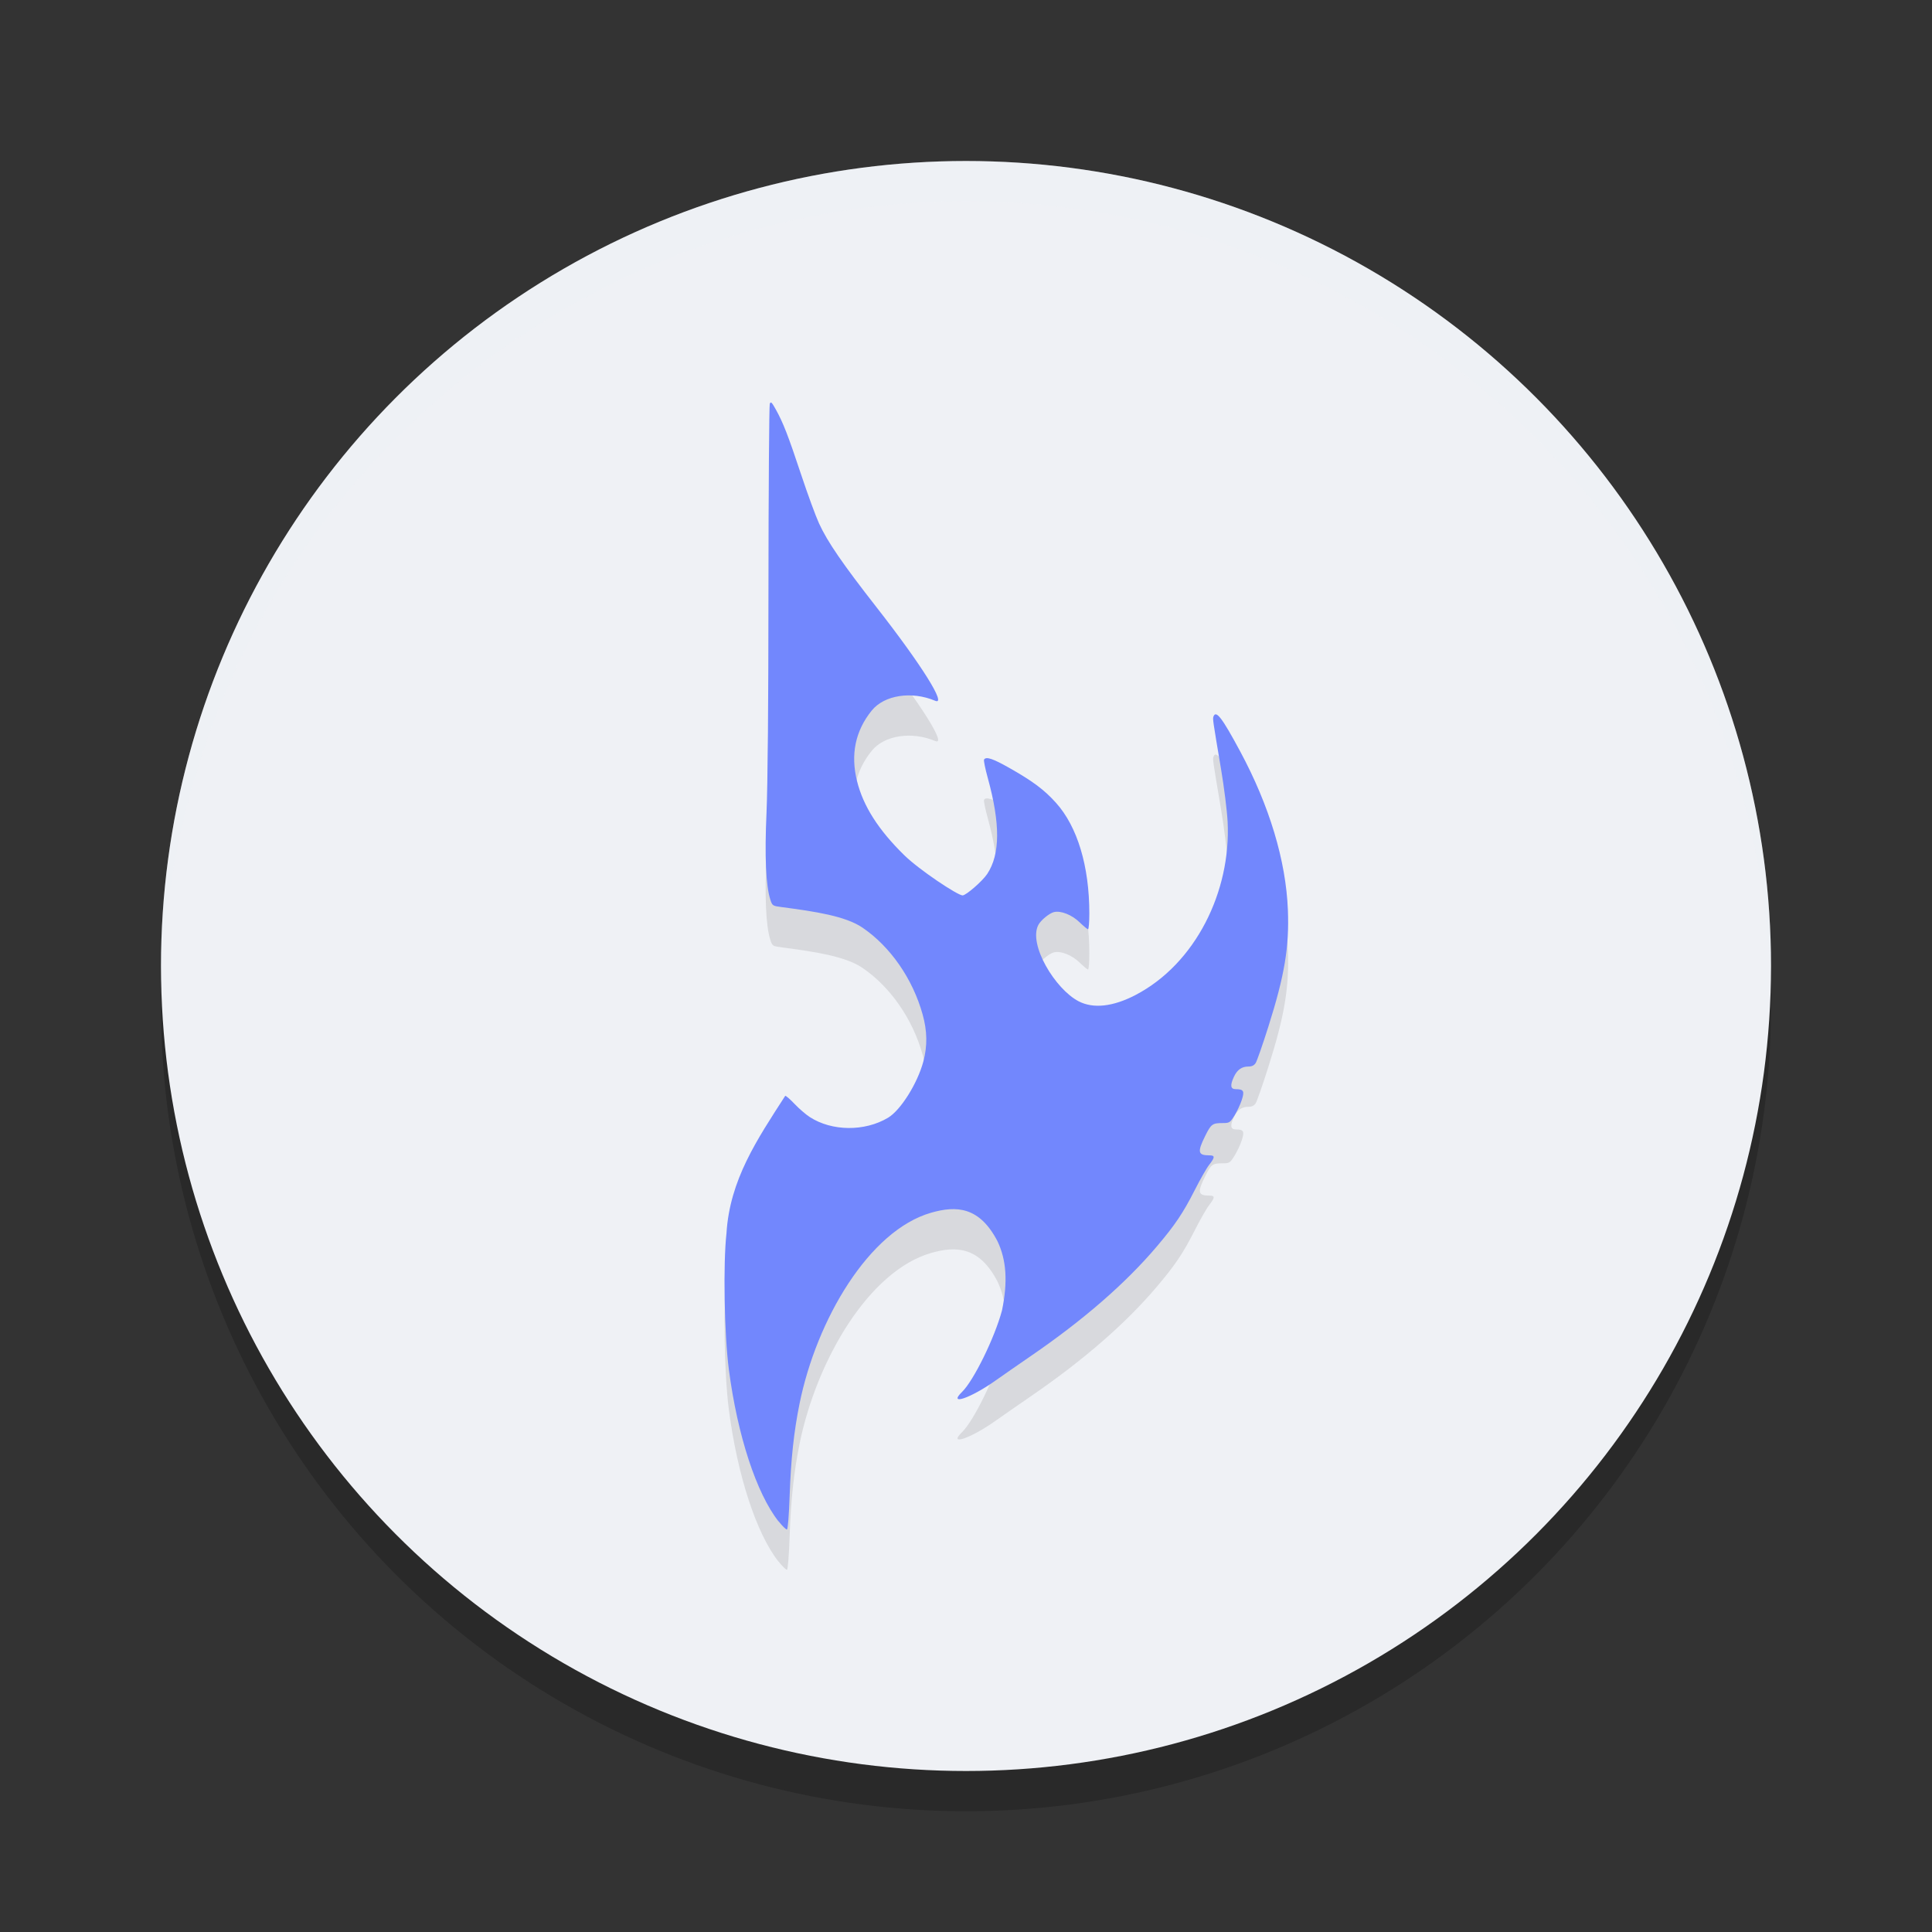 <svg xmlns="http://www.w3.org/2000/svg" width="48" height="48" version="1.1">
 <rect width="100%" height="100%" fill="#333333" stroke="none"/>
 <circle style="opacity:0.2" cx="24" cy="25" r="20"/>
 <circle style="fill:#eff1f5" cx="24" cy="24" r="20"/>
 <path style="opacity:0.2;fill:#eff1f5" d="M 24,4 A 20,20 0 0 0 4,24 20,20 0 0 0 4.021,24.582 20,20 0 0 1 24,5 20,20 0 0 1 43.979,24.418 20,20 0 0 0 44,24 20,20 0 0 0 24,4 Z"/>
 <path style="opacity:0.1" d="m 19.341,38.797 c -0.548,-0.698 -1.017,-2.13 -1.231,-3.759 -0.118,-0.896 -0.145,-2.653 -0.061,-3.396 0.081,-1.329 0.76,-2.331 1.46,-3.417 0.022,-9.22e-4 0.128,0.092 0.236,0.206 0.108,0.114 0.276,0.259 0.374,0.322 0.55,0.356 1.365,0.363 1.944,0.017 0.313,-0.187 0.729,-0.849 0.876,-1.393 0.106,-0.393 0.098,-0.766 -0.018,-1.178 -0.246,-0.881 -0.8,-1.68 -1.491,-2.151 -0.424,-0.289 -1.178,-0.402 -2.006,-0.511 -0.23,-0.03 -0.237,-0.035 -0.285,-0.185 -0.112,-0.348 -0.144,-1.077 -0.095,-2.167 0.029,-0.659 0.048,-2.725 0.049,-5.563 0.001,-2.483 0.016,-4.548 0.032,-4.59 0.025,-0.064 0.049,-0.041 0.152,0.145 0.183,0.33 0.304,0.643 0.628,1.617 0.161,0.486 0.361,1.03 0.444,1.211 0.209,0.456 0.583,1.001 1.439,2.096 1.109,1.419 1.746,2.437 1.445,2.309 -0.584,-0.247 -1.264,-0.142 -1.576,0.244 -0.408,0.505 -0.53,1.093 -0.363,1.758 0.155,0.619 0.532,1.209 1.173,1.836 0.377,0.369 1.327,0.998 1.448,0.998 0.086,-2.92e-4 0.494,-0.355 0.612,-0.533 0.323,-0.488 0.328,-1.244 0.014,-2.384 -0.064,-0.231 -0.105,-0.436 -0.093,-0.457 0.049,-0.082 0.216,-0.027 0.629,0.207 0.583,0.33 0.868,0.543 1.159,0.867 0.532,0.592 0.828,1.573 0.828,2.749 0,0.216 -0.015,0.392 -0.032,0.392 -0.018,0 -0.112,-0.078 -0.21,-0.173 -0.191,-0.186 -0.469,-0.296 -0.639,-0.253 -0.116,0.03 -0.324,0.201 -0.386,0.319 -0.253,0.482 0.417,1.593 1,1.896 0.365,0.19 0.855,0.136 1.414,-0.155 1.494,-0.779 2.375,-2.577 2.289,-4.302 -0.013,-0.267 -0.088,-0.864 -0.166,-1.326 -0.203,-1.205 -0.208,-1.234 -0.186,-1.291 0.063,-0.168 0.214,0.029 0.665,0.868 0.725,1.348 1.136,2.714 1.184,3.936 0.036,0.926 -0.082,1.629 -0.487,2.907 -0.14,0.443 -0.281,0.845 -0.312,0.895 -0.04,0.063 -0.095,0.09 -0.185,0.09 -0.163,0 -0.276,0.081 -0.357,0.255 -0.099,0.212 -0.085,0.306 0.044,0.307 0.199,9.22e-4 0.224,0.046 0.151,0.27 -0.036,0.11 -0.117,0.283 -0.181,0.386 -0.11,0.176 -0.126,0.186 -0.291,0.186 -0.258,0 -0.29,0.024 -0.439,0.325 -0.196,0.396 -0.178,0.477 0.104,0.477 0.145,0 0.144,0.047 -9.05e-4,0.233 -0.064,0.081 -0.226,0.365 -0.36,0.63 -0.291,0.572 -0.488,0.866 -0.945,1.404 -0.771,0.91 -1.819,1.822 -3.126,2.718 -0.303,0.208 -0.695,0.48 -0.871,0.605 -0.625,0.444 -1.202,0.641 -0.838,0.286 0.286,-0.279 0.808,-1.34 0.991,-2.023 0.147,-0.71 0.11,-1.253 -0.111,-1.717 -0.446,-0.86 -1.017,-0.892 -1.648,-0.711 -1.546,0.442 -2.847,2.66 -3.27,4.74 -0.142,0.699 -0.216,1.388 -0.247,2.299 -0.017,0.487 -0.044,0.824 -0.067,0.831 -0.022,0.006 -0.115,-0.085 -0.207,-0.202 z"/>
 <path style="fill:#7287fd" d="m 19.341,37.797 c -0.548,-0.698 -1.017,-2.13 -1.231,-3.759 -0.118,-0.896 -0.145,-2.653 -0.061,-3.396 0.081,-1.329 0.76,-2.331 1.46,-3.417 0.022,-9.22e-4 0.128,0.092 0.236,0.206 0.108,0.114 0.276,0.259 0.374,0.322 0.55,0.356 1.365,0.363 1.944,0.017 0.313,-0.187 0.729,-0.849 0.876,-1.393 0.106,-0.393 0.098,-0.766 -0.018,-1.178 -0.246,-0.881 -0.8,-1.68 -1.491,-2.151 -0.424,-0.289 -1.178,-0.402 -2.006,-0.511 -0.23,-0.03 -0.237,-0.035 -0.285,-0.185 -0.112,-0.348 -0.144,-1.077 -0.095,-2.167 0.029,-0.659 0.048,-2.725 0.049,-5.563 0.001,-2.483 0.016,-4.548 0.032,-4.59 0.025,-0.064 0.049,-0.041 0.152,0.145 0.183,0.33 0.304,0.643 0.628,1.617 0.161,0.486 0.361,1.03 0.444,1.211 0.209,0.456 0.583,1.001 1.439,2.096 1.109,1.419 1.746,2.437 1.445,2.309 -0.584,-0.247 -1.264,-0.142 -1.576,0.244 -0.408,0.505 -0.53,1.093 -0.363,1.758 0.155,0.619 0.532,1.209 1.173,1.836 0.377,0.369 1.327,0.998 1.448,0.998 0.086,-2.92e-4 0.494,-0.355 0.612,-0.533 0.323,-0.488 0.328,-1.244 0.014,-2.384 -0.064,-0.231 -0.105,-0.436 -0.093,-0.457 0.049,-0.082 0.216,-0.027 0.629,0.207 0.583,0.33 0.868,0.543 1.159,0.867 0.532,0.592 0.828,1.573 0.828,2.749 0,0.216 -0.015,0.392 -0.032,0.392 -0.018,0 -0.112,-0.078 -0.21,-0.173 -0.191,-0.186 -0.469,-0.296 -0.639,-0.253 -0.116,0.03 -0.324,0.201 -0.386,0.319 -0.253,0.482 0.417,1.593 1,1.896 0.365,0.19 0.855,0.136 1.414,-0.155 1.494,-0.779 2.375,-2.577 2.289,-4.302 -0.013,-0.267 -0.088,-0.864 -0.166,-1.326 -0.203,-1.205 -0.208,-1.234 -0.186,-1.291 0.063,-0.168 0.214,0.029 0.665,0.868 0.725,1.348 1.136,2.714 1.184,3.936 0.036,0.926 -0.082,1.629 -0.487,2.907 -0.14,0.443 -0.281,0.845 -0.312,0.895 -0.04,0.063 -0.095,0.09 -0.185,0.09 -0.163,0 -0.276,0.081 -0.357,0.255 -0.099,0.212 -0.085,0.306 0.044,0.307 0.199,9.22e-4 0.224,0.046 0.151,0.27 -0.036,0.11 -0.117,0.283 -0.181,0.386 -0.11,0.176 -0.126,0.186 -0.291,0.186 -0.258,0 -0.29,0.024 -0.439,0.325 -0.196,0.396 -0.178,0.477 0.104,0.477 0.145,0 0.144,0.047 -9.05e-4,0.233 -0.064,0.081 -0.226,0.365 -0.36,0.63 -0.291,0.572 -0.488,0.866 -0.945,1.404 -0.771,0.91 -1.819,1.822 -3.126,2.718 -0.303,0.208 -0.695,0.48 -0.871,0.605 -0.625,0.444 -1.202,0.641 -0.838,0.286 0.286,-0.279 0.808,-1.34 0.991,-2.023 0.147,-0.71 0.11,-1.253 -0.111,-1.717 -0.446,-0.86 -1.017,-0.892 -1.648,-0.711 -1.546,0.442 -2.847,2.66 -3.27,4.74 -0.142,0.699 -0.216,1.388 -0.247,2.299 -0.017,0.487 -0.044,0.824 -0.067,0.831 -0.022,0.006 -0.115,-0.085 -0.207,-0.202 z"/>
</svg>
